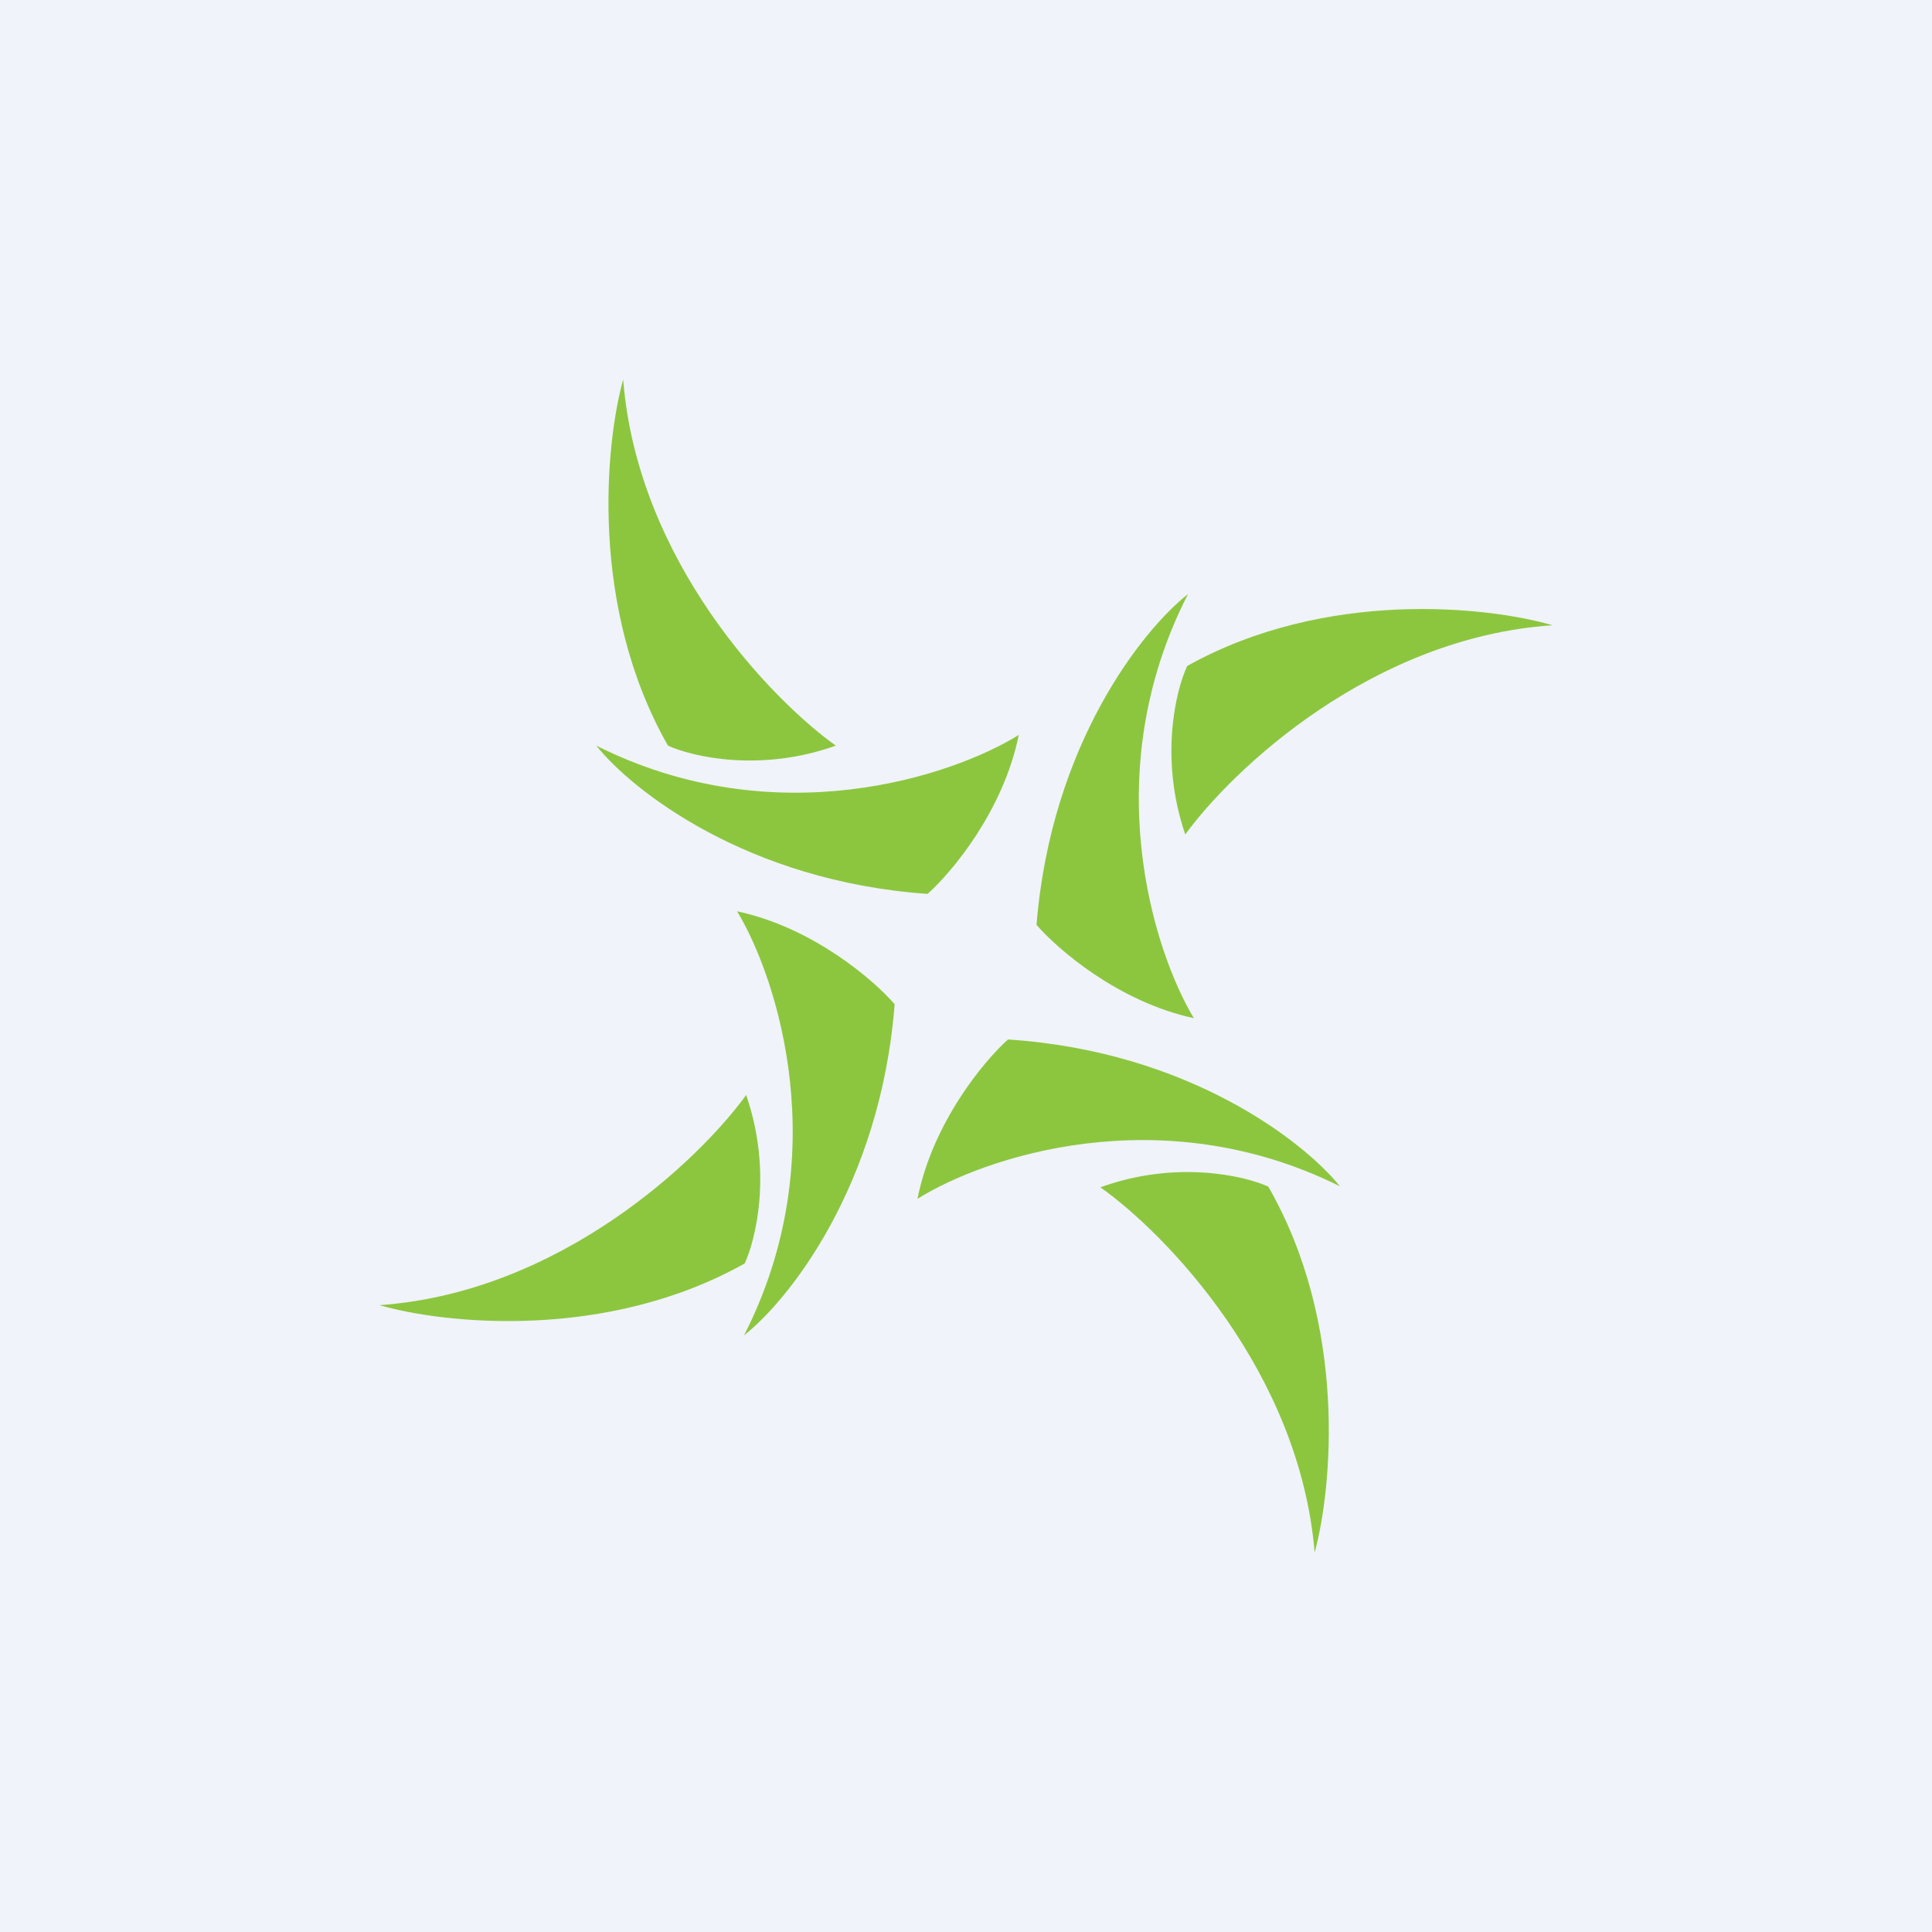 <!-- by TradeStack --><svg width="56" height="56" viewBox="0 0 56 56" fill="none" xmlns="http://www.w3.org/2000/svg">
<rect width="56" height="56" fill="#F0F3FA"/>
<path fill-rule="evenodd" clip-rule="evenodd" d="M18.063 11C17.544 12.866 17.077 17.602 19.361 21.613C20.074 21.938 22.046 22.394 24.226 21.613C22.345 20.267 18.478 16.261 18.063 11ZM17.285 21.613C18.301 22.893 21.644 25.545 26.886 25.91C27.581 25.292 29.084 23.507 29.529 21.303C27.612 22.494 22.479 24.224 17.285 21.613ZM34.435 17.221C33.148 18.226 30.468 21.551 30.044 26.807C30.652 27.512 32.414 29.04 34.604 29.512C33.439 27.574 31.774 22.403 34.435 17.221ZM45 18.123C43.146 17.581 38.433 17.058 34.411 19.304C34.079 20.016 33.602 21.99 34.356 24.187C35.718 22.314 39.754 18.479 45 18.123ZM29.217 30.13C34.46 30.471 37.815 33.108 38.837 34.384C33.632 31.796 28.506 33.549 26.594 34.749C27.03 32.543 28.524 30.75 29.217 30.13ZM36.761 34.393C39.062 38.394 38.616 43.131 38.106 45C37.667 39.741 33.783 35.752 31.896 34.415C34.072 33.624 36.046 34.071 36.761 34.393ZM21.567 38.705C22.852 37.697 25.523 34.364 25.932 29.107C25.323 28.404 23.557 26.881 21.365 26.414C22.535 28.349 24.214 33.516 21.567 38.705ZM11 37.831C12.855 38.369 17.569 38.879 21.585 36.622C21.916 35.909 22.387 33.933 21.628 31.739C20.27 33.615 16.245 37.461 11 37.831Z" fill="#8CC63F"/>
</svg>
